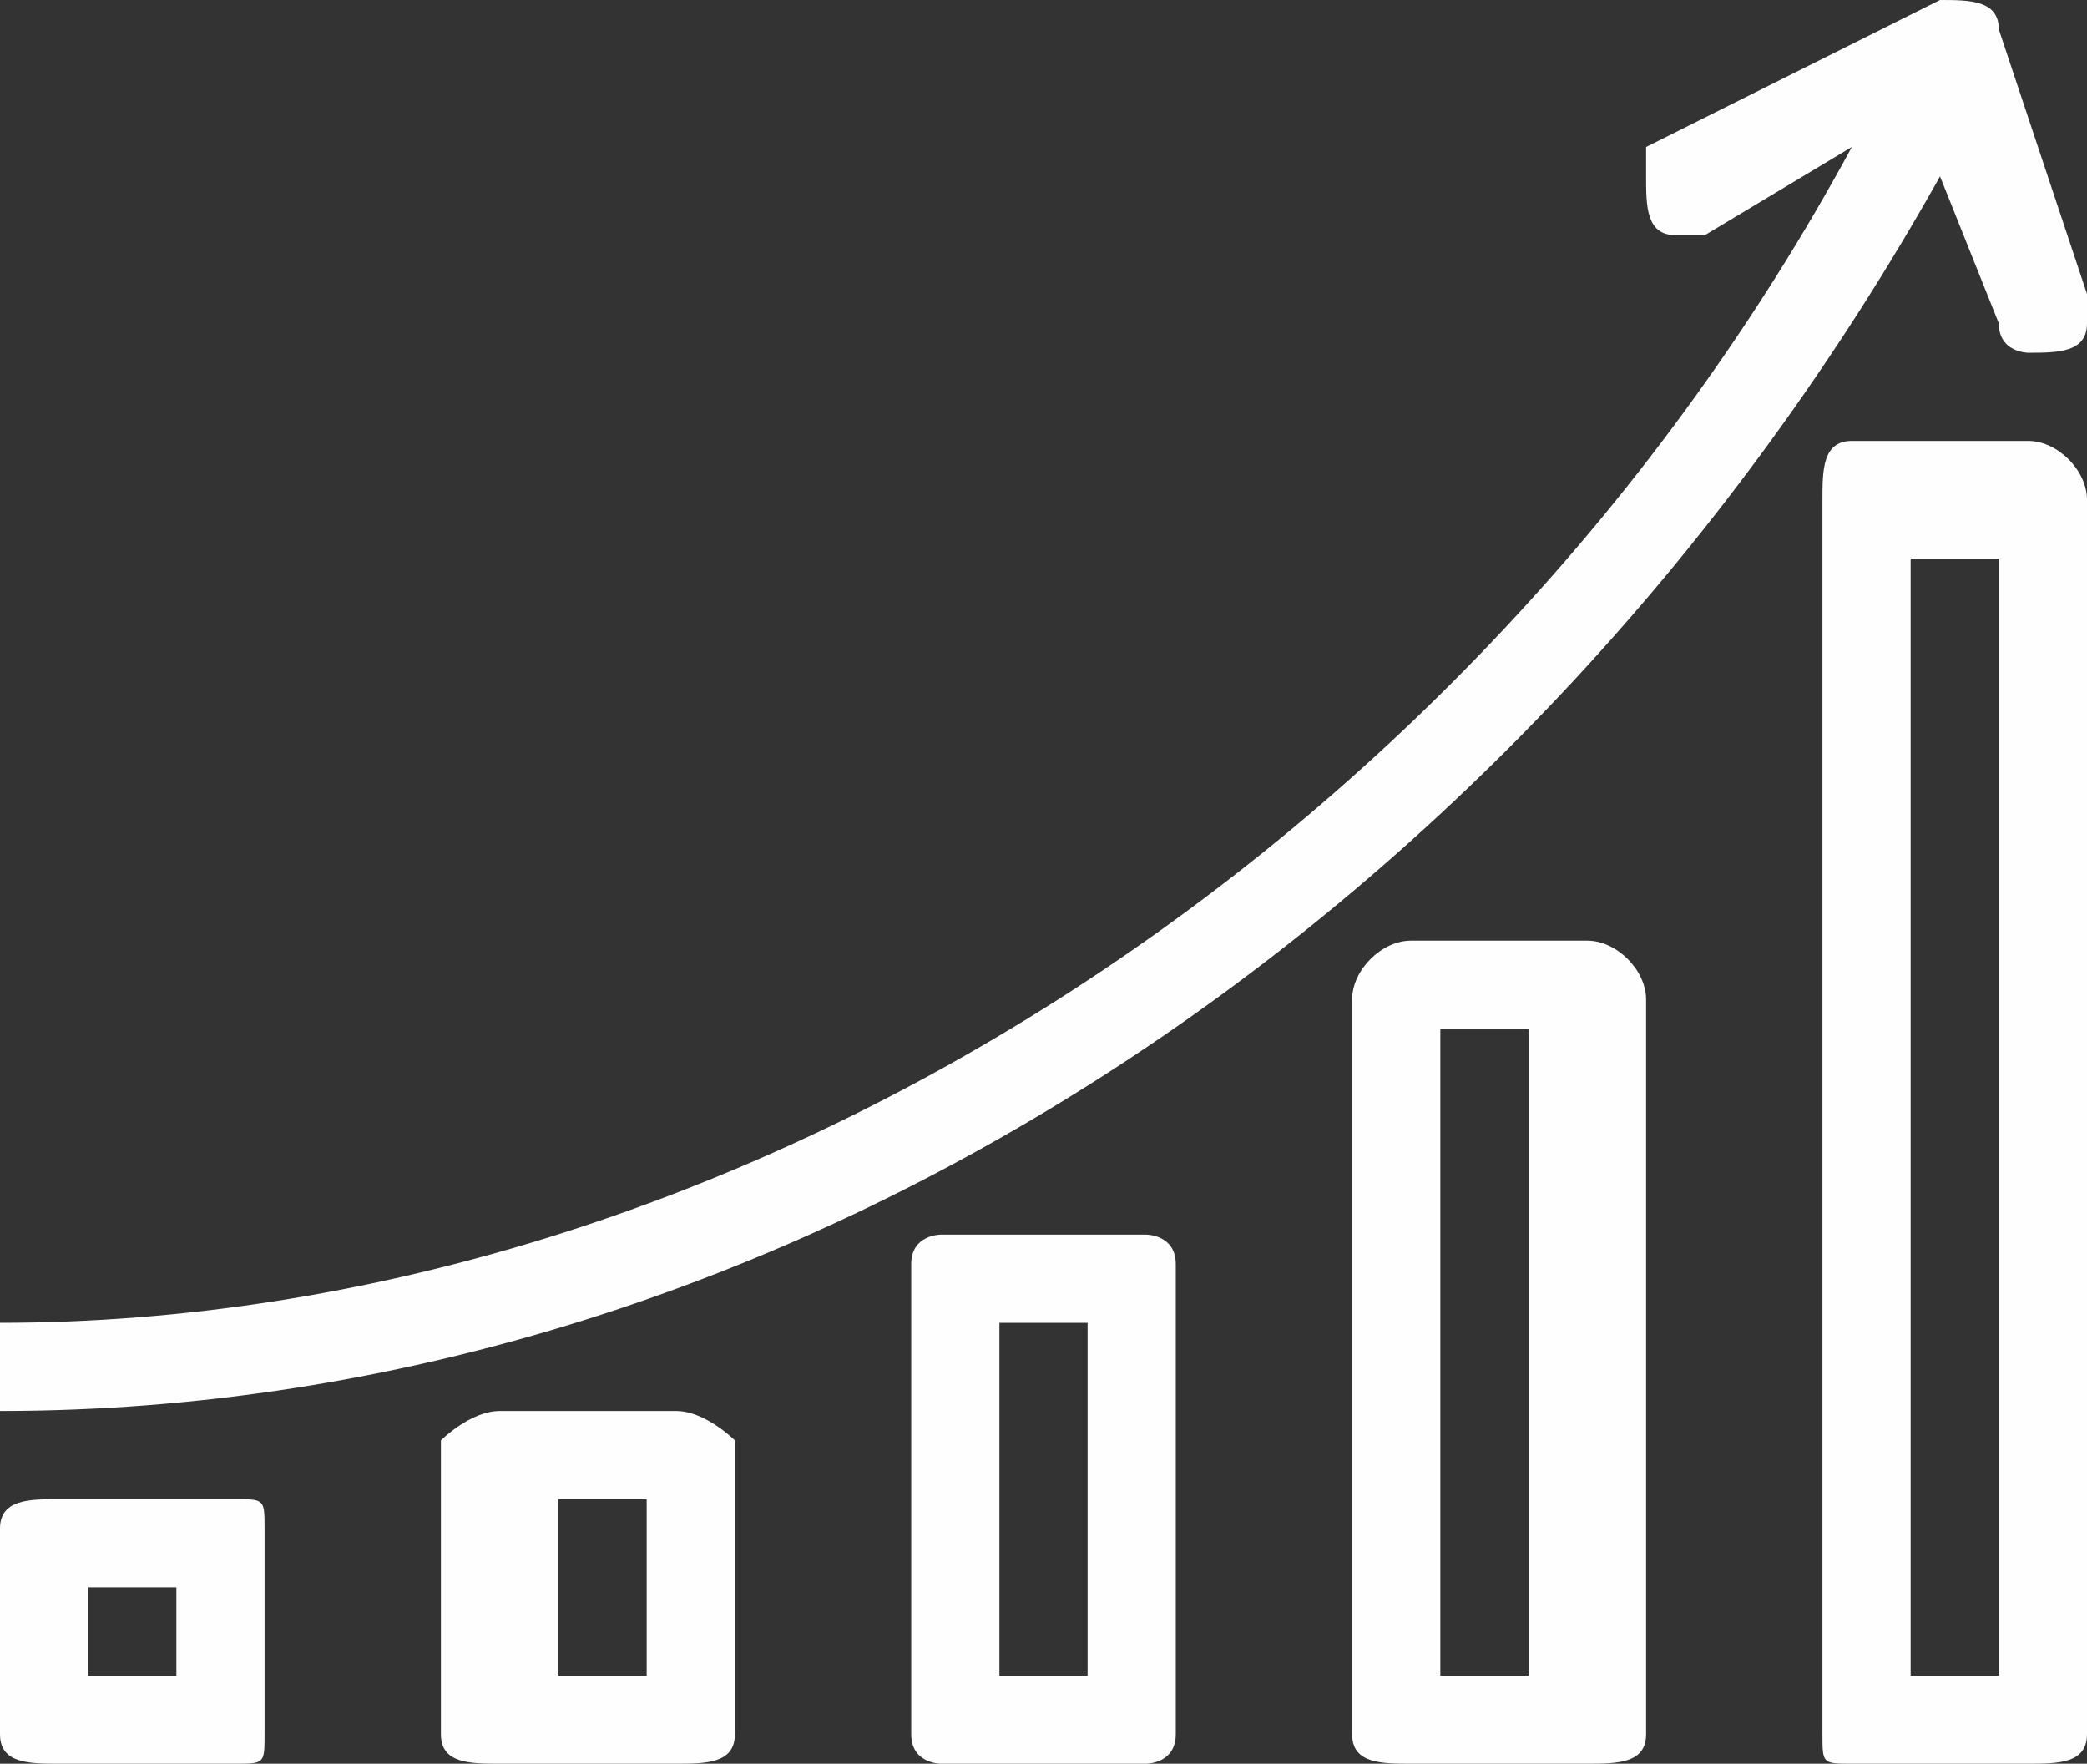 <?xml version="1.0" encoding="UTF-8"?>
<!DOCTYPE svg PUBLIC "-//W3C//DTD SVG 1.1//EN" "http://www.w3.org/Graphics/SVG/1.1/DTD/svg11.dtd">
<!-- Creator: CorelDRAW X8 -->
<svg xmlns="http://www.w3.org/2000/svg" xml:space="preserve" width="71px" height="60px" version="1.1" style="shape-rendering:geometricPrecision; text-rendering:geometricPrecision; image-rendering:optimizeQuality; fill-rule:evenodd; clip-rule:evenodd"
viewBox="0 0 71 60"
 xmlns:xlink="http://www.w3.org/1999/xlink">
 <rect x="0" y="0" width="71" height="60" fill="#333333" stroke="none"/>
 <defs>
  <style type="text/css">
   <![CDATA[
    .fil0 {fill:#FEFEFE}
   ]]>
  </style>
 </defs>
 <g id="Layer_x0020_1">
  <g id="_2035000370400">
   <path class="fil0" d="M66 6l2 5c0,1 1,1 1,1 1,0 2,0 2,-1 0,0 0,-1 0,-1l-3 -9c0,-1 -1,-1 -2,-1 0,0 0,0 0,0l-10 5c0,0 0,1 0,1 0,1 0,2 1,2 0,0 1,0 1,0l5 -3c-13,24 -38,40 -63,40l0 3c27,0 52,-17 66,-42z"/>
   <path class="fil0" d="M39 42l-7 0c0,0 -1,0 -1,1l0 16c0,1 1,1 1,1l7 0c0,0 1,0 1,-1l0 -16c0,-1 -1,-1 -1,-1zm-2 15l-3 0 0 -12 3 0 0 12z"/>
   <path class="fil0" d="M54 32l-6 0c-1,0 -2,1 -2,2l0 25c0,1 1,1 2,1l6 0c1,0 2,0 2,-1l0 -25c0,-1 -1,-2 -2,-2zm-2 25l-3 0 0 -22 3 0 0 22z"/>
   <path class="fil0" d="M69 15l-6 0c-1,0 -1,1 -1,2l0 42c0,1 0,1 1,1l6 0c1,0 2,0 2,-1l0 -42c0,-1 -1,-2 -2,-2l0 0zm-1 42l-3 0 0 -38 3 0 0 38z"/>
   <path class="fil0" d="M23 48l-6 0c-1,0 -2,1 -2,1l0 10c0,1 1,1 2,1l6 0c1,0 2,0 2,-1l0 -10c0,0 -1,-1 -2,-1zm-1 9l-3 0 0 -6 3 0 0 6z"/>
   <path class="fil0" d="M8 51l-6 0c-1,0 -2,0 -2,1l0 7c0,1 1,1 2,1l6 0c1,0 1,0 1,-1l0 -7c0,-1 0,-1 -1,-1zm-2 6l-3 0 0 -3 3 0 0 3z"/>
  </g>
 </g>
</svg>
